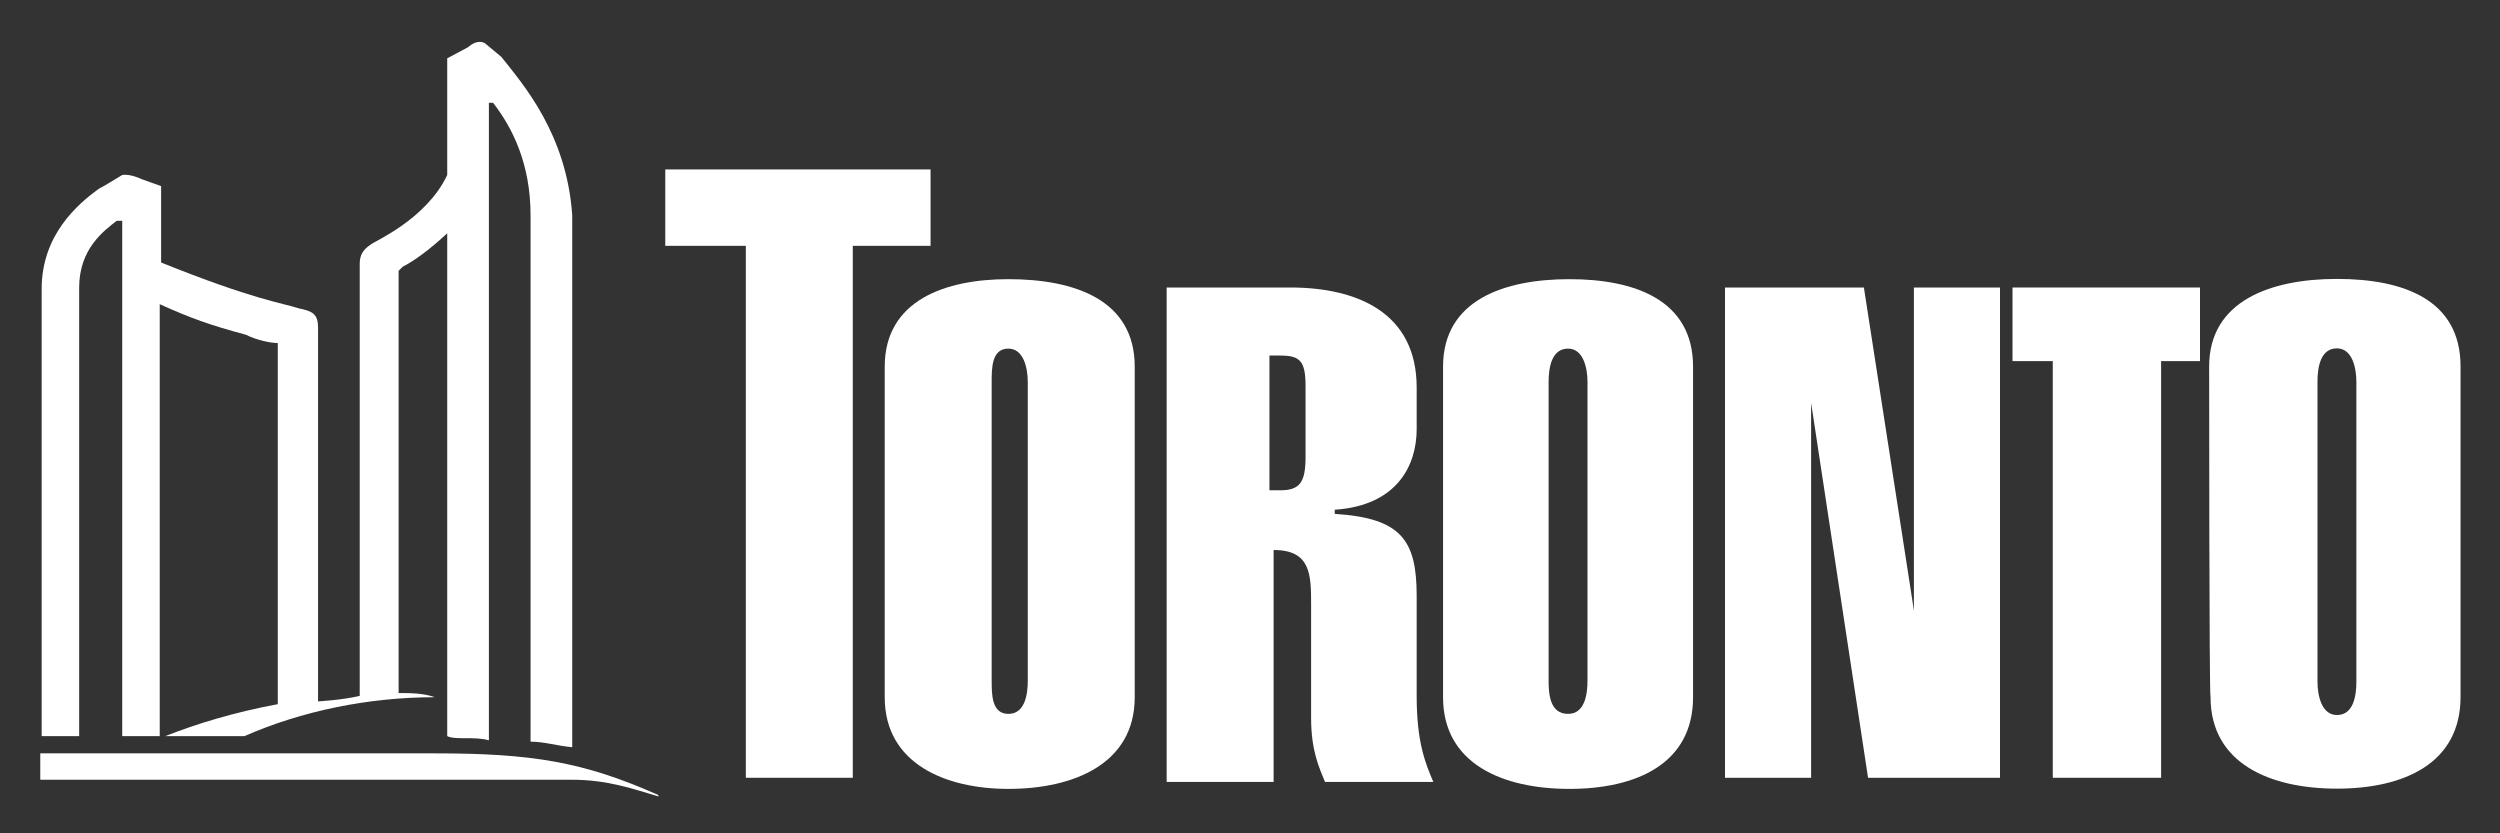 <?xml version="1.0" encoding="UTF-8"?> <svg xmlns="http://www.w3.org/2000/svg" xmlns:xlink="http://www.w3.org/1999/xlink" version="1.1" id="Layer_1" x="0px" y="0px" viewBox="0 0 180 60" style="enable-background:new 0 0 180 60;" xml:space="preserve"><rect x="0" y="0" width="180" height="60" fill="#333333" stroke="none"/> <style type="text/css"> .st0{fill:#FFFFFF;} </style> <g id="Symbols"> <g id="Artboard-1" transform="translate(-12, -4)"> <g id="Group" transform="translate(12, 4)"> <path id="Fill-1" class="st0" d="M74,27.5c0-1-0.3-2.4-1.4-2.4c-1.2,0-1.2,1.4-1.2,2.4V49c0,1,0,2.4,1.2,2.4S74,50,74,49V27.5z M63.7,26.4c0-4.8,4.4-6.3,8.9-6.3c4.8,0,9.1,1.5,9.1,6.3v23.8c0,4.8-4.4,6.6-9.1,6.6c-4.5,0-8.9-1.8-8.9-6.6 C63.7,50.2,63.7,26.4,63.7,26.4z"></path> <path id="Fill-3" class="st0" d="M91.4,35.3h0.8c1.4,0,1.8-0.6,1.8-2.4v-5.1c0-1.8-0.4-2.2-1.8-2.2h-0.8V35.3z M84,56V20.7h8.9 c4.8,0,9.1,1.8,9.1,7.2v3c0,2.6-1.4,5.5-5.9,5.8V37c4.8,0.3,5.9,1.9,5.9,5.9v7.2c0,3.3,0.6,4.8,1.2,6.2h-7.8c-0.4-1-1-2.2-1-4.6 v-8.1c0-2.2,0-4-2.7-4v16.7H84V56z"></path> <path id="Fill-5" class="st0" d="M114.3,27.5c0-1-0.3-2.4-1.4-2.4c-1.2,0-1.4,1.4-1.4,2.4V49c0,1,0.1,2.4,1.4,2.4 c1.2,0,1.4-1.4,1.4-2.4V27.5z M103.9,26.4c0-4.8,4.4-6.3,9.1-6.3s8.9,1.5,8.9,6.3v23.8c0,4.8-4.1,6.6-8.9,6.6s-9.1-1.8-9.1-6.6 V26.4z"></path> <polygon id="Fill-7" class="st0" points="124.2,56 124.2,20.7 134.2,20.7 137.7,43.3 137.8,44 137.8,20.7 144,20.7 144,56 134.5,56 130.4,29 130.4,28 130.4,56 "></polygon> <g id="Group-11" transform="translate(121.459, 13.082)"> <g id="Clip-10"> </g> <path id="Fill-9" class="st0" d="M48.2,14.4c0-1-0.3-2.4-1.4-2.4c-1.2,0-1.4,1.4-1.4,2.4V36c0,1,0.3,2.4,1.4,2.4 c1.2,0,1.4-1.4,1.4-2.4V14.4z M37.6,13.3C37.6,8.6,42,7,46.8,7s8.9,1.5,8.9,6.3v23.8c0,4.8-4.1,6.6-8.9,6.6s-9.1-1.8-9.1-6.6 C37.6,37.1,37.6,13.3,37.6,13.3z"></path> </g> <polygon id="Fill-12" class="st0" points="158.4,20.7 144.9,20.7 144.9,26 147.8,26 147.8,56 155.6,56 155.6,26 158.4,26 "></polygon> <polygon id="Fill-14" class="st0" points="67,12.2 47.9,12.2 47.9,17.7 53.7,17.7 53.7,56 61.4,56 61.4,17.7 67,17.7 "></polygon> <g id="Group-18" transform="translate(0, 39.742)"> <g id="Clip-17"> </g> <path id="Fill-16" class="st0" d="M47.4,17.6v-0.1c-5.4-2.4-9.1-3-16.1-3H2.9v1.9h38.3C43.8,16.4,45.7,17.1,47.4,17.6"></path> </g> <path id="Fill-19" class="st0" d="M36.1,4.1l-1.2-1c-0.6-0.3-1.2,0.3-1.2,0.3l-1.5,0.8v8.4c-1.5,3.2-5.3,4.8-5.5,5 c-0.6,0.4-0.8,0.8-0.8,1.4v31.1c-1.2,0.3-3,0.4-3,0.4V23.6c0-1-0.4-1.2-1.4-1.4c-1.2-0.4-3.2-0.6-9.9-3.3v-5.5l-1.4-0.5 c0,0-0.8-0.4-1.4-0.3c-0.5,0.3-1.3,0.8-1.7,1C5.6,14.7,3,16.9,3,20.8V53h2.7V20.7c0-2.8,1.8-4.1,2.7-4.8h0.4V53h2.7V21.9 c2.2,1,3.6,1.5,6.2,2.2c0.8,0.4,1.8,0.6,2.3,0.6v26c-3.2,0.6-5.8,1.4-8.1,2.3h5.7c4.1-1.8,8.9-2.8,13.7-2.8 c-0.8-0.3-1.8-0.3-2.6-0.3V19.5l0.3-0.3c0.8-0.4,1.9-1.2,3.2-2.4V53c0.6,0.3,1.9,0,3,0.3V7.4h0.3c1.4,1.8,2.7,4.4,2.7,8.1v37.9 c1,0,1.9,0.3,3,0.4V15.5C40.8,9.6,37.6,6,36.1,4.1"></path> </g> </g> </g> </svg> 